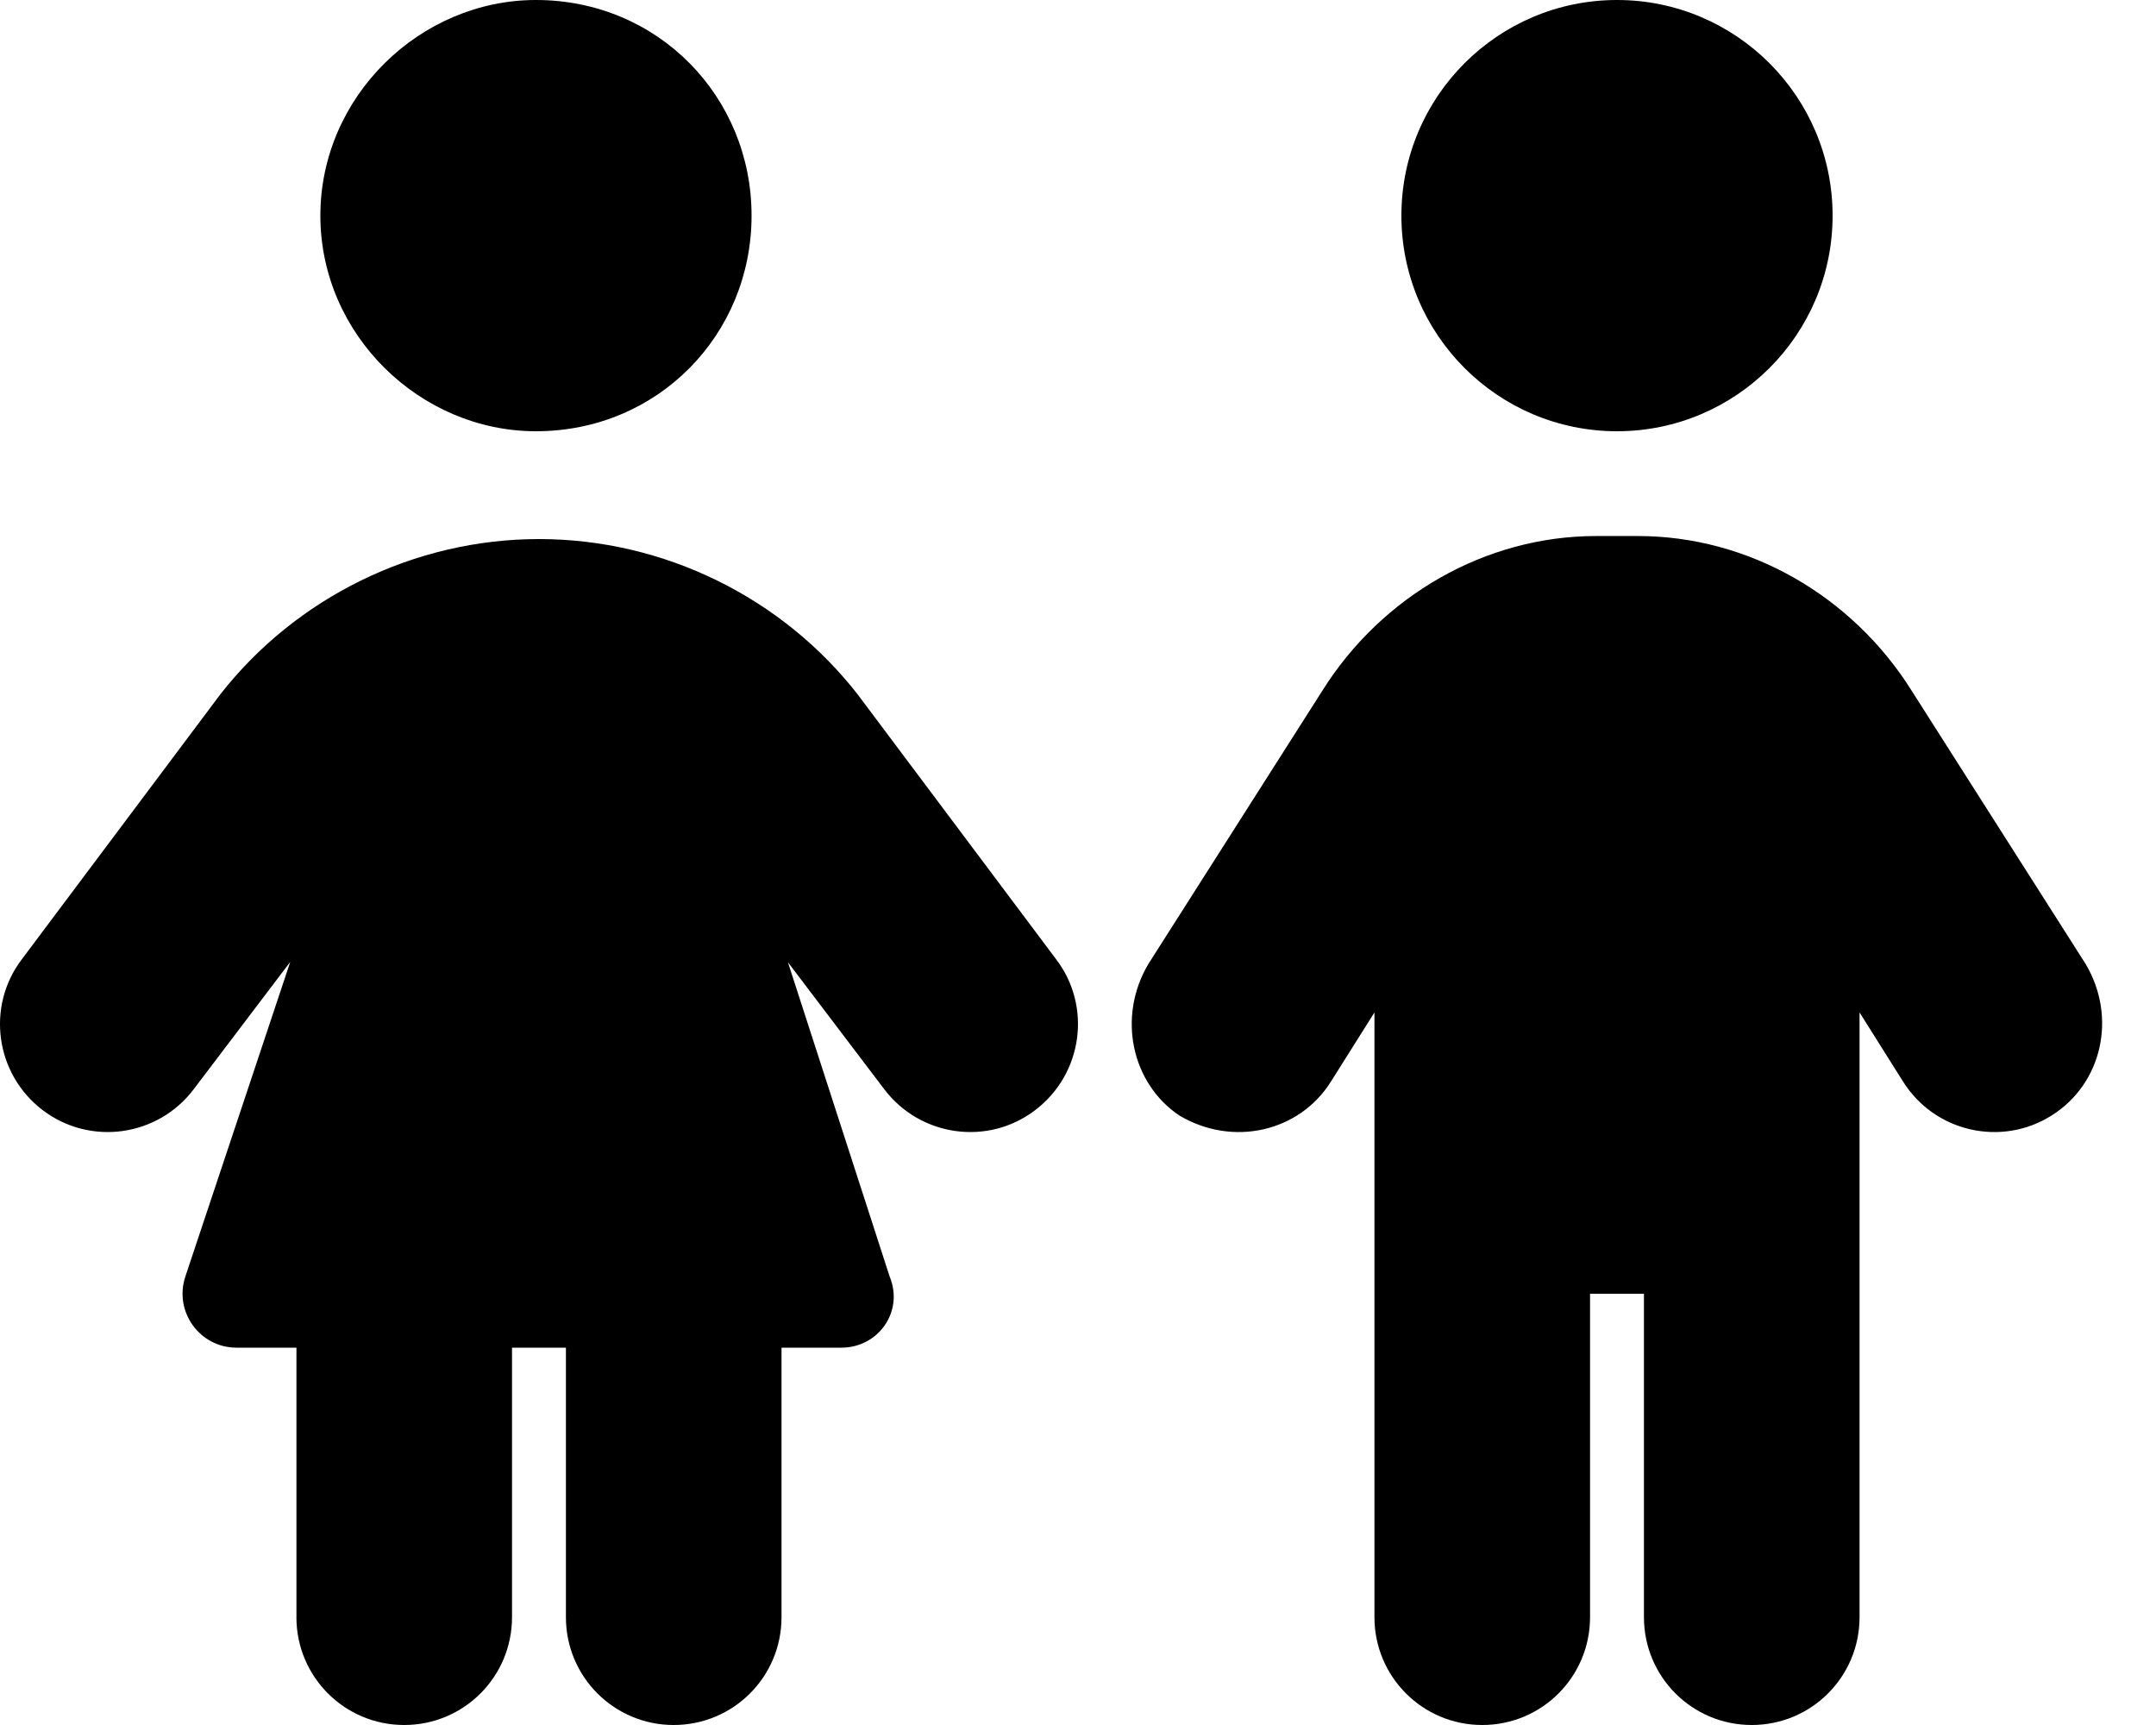 <svg viewBox="0 0 640 512" xmlns="http://www.w3.org/2000/svg"><path d="M95.1 64c0-35.35 29.6-64 64-64 36.2 0 64 28.65 64 64s-27.8 64-64 64c-34.4 0-64-28.65-64-64ZM88 480v-80H70.2c-10.92 0-18.63-10.7-15.18-21.1l31.14-93.4 -28.66 37.8c-10.68 14.1-30.75 16.9-44.83 6.2 -14.085-10.7-16.85-30.8-6.17-44.8l58.89-78.6c22.44-28.7 57.5-46.1 94.6-46.1 37.2 0 72.2 17.4 94.6 46.1l58.9 78.6c10.7 14 7.9 34.1-6.2 44.8 -14 10.7-34.1 7.9-44.8-6.2l-28.6-37.7 30.2 93.3c4.3 10.4-3.4 21.1-14.3 21.1h-17.8v80c0 17.7-14.3 32-32 32s-32-14.3-32-32v-80h-16v80c0 17.7-14.3 32-32 32s-32-14.3-32-32v0ZM416 64c0-35.35 28.7-64 64-64s64 28.65 64 64 -28.7 64-64 64 -64-28.65-64-64v0Zm56 320v96c0 17.7-14.3 32-32 32s-32-14.3-32-32V300.5L395.1 321c-9.4 15-29.2 19.5-45 10.1 -14.1-9.4-18.6-29.2-9.2-45l51.7-81.2c17.6-28 48.3-45.8 81.2-45.8h12.4c33 0 63.6 17.8 81.2 45.8l51.7 81.2c9.4 15.8 4.9 35.6-10.1 45 -14.9 9.4-34.7 4.9-44.1-10.1L552 300.5V480c0 17.7-14.3 32-32 32s-32-14.3-32-32v-96h-16Z"/></svg>